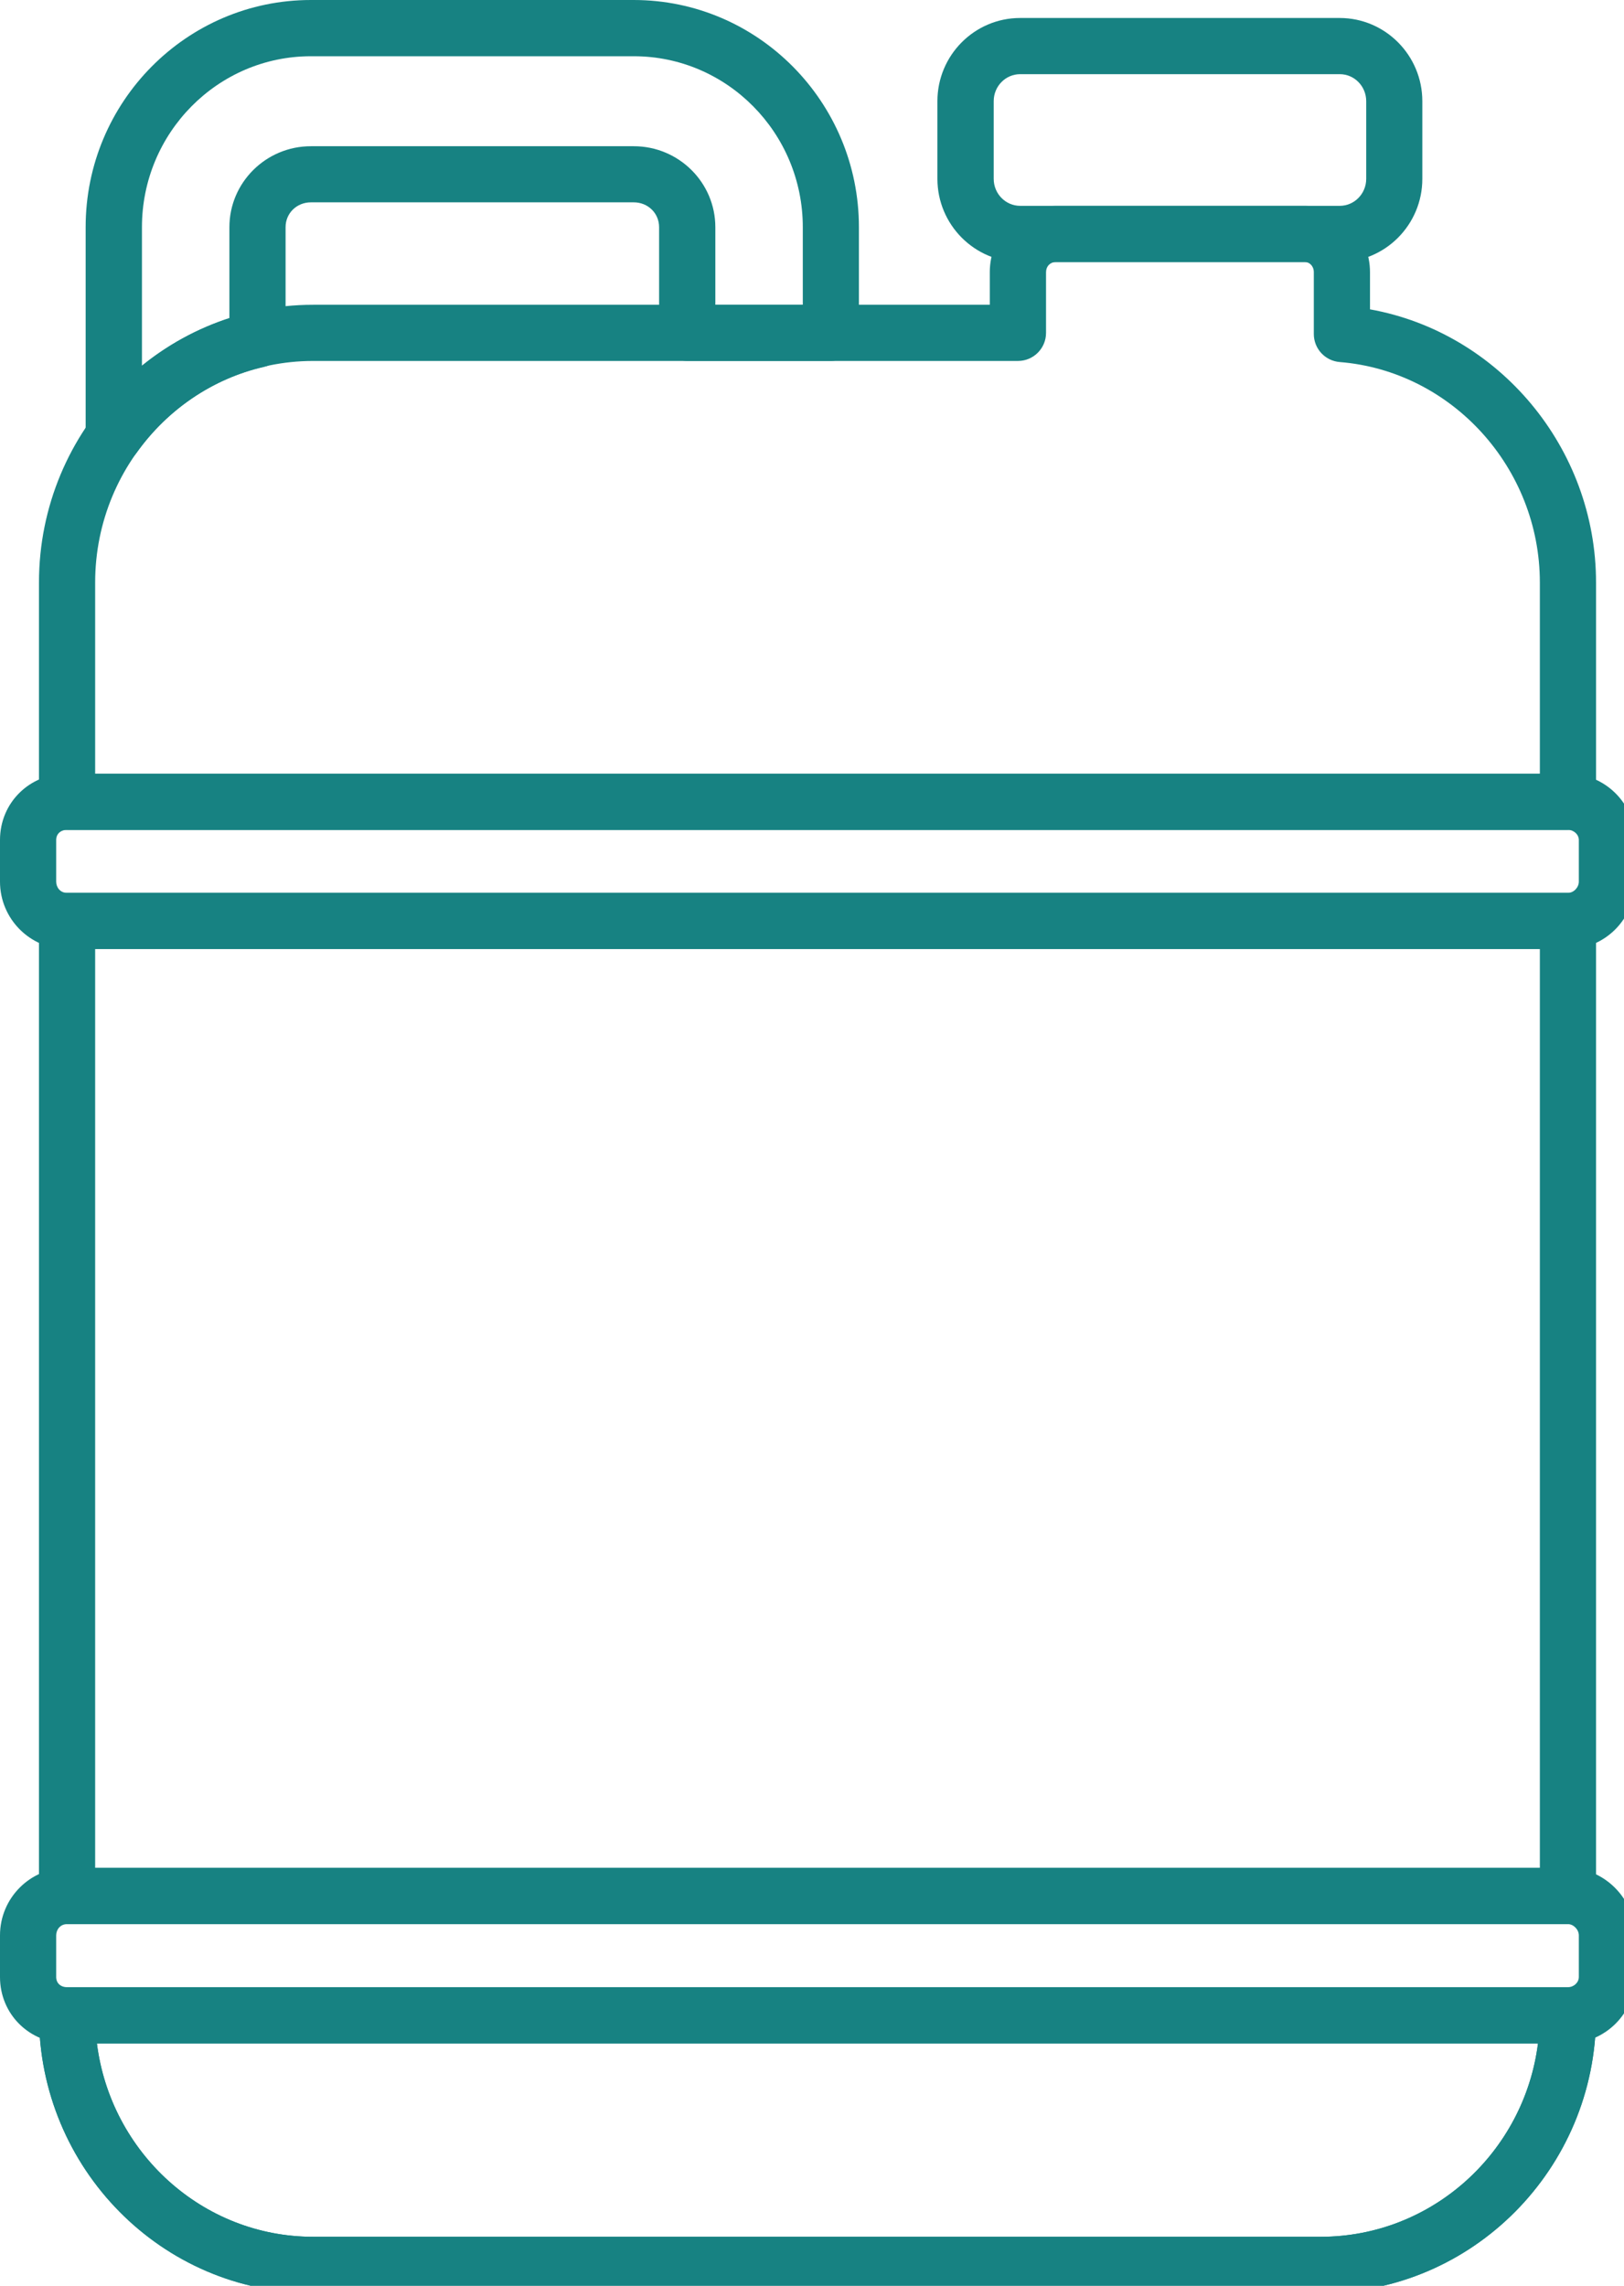 <svg xmlns="http://www.w3.org/2000/svg" xmlns:xlink="http://www.w3.org/1999/xlink" version="1.1" style="" xml:space="preserve" width="27" height="38"><rect id="backgroundrect" width="100%" height="100%" x="0" y="0" fill="none" stroke="none" class="" style=""/>
































<g class="currentLayer" style=""><title>Layer 1</title>
	
	
	
	
	
	
	
	
	
	
<g id="svg_229" class="" transform="">
	<g id="svg_230" transform="">
		<path style="fill:#178282;" d="M1.892,7.721 c-0.047,0 -0.096,-0.007 -0.143,-0.022 c-0.193,-0.062 -0.325,-0.242 -0.325,-0.445 v-3.478 c0,-2.083 1.679,-3.776 3.744,-3.776 h5.368 c2.064,0 3.744,1.694 3.744,3.776 v1.757 c0,0.258 -0.209,0.467 -0.467,0.467 h-2.388 c-0.258,0 -0.467,-0.209 -0.467,-0.467 v-1.757 c0,-0.231 -0.185,-0.412 -0.421,-0.412 h-5.368 c-0.236,0 -0.421,0.181 -0.421,0.412 v1.87 c0,0.218 -0.15,0.407 -0.363,0.455 c-0.845,0.193 -1.595,0.699 -2.112,1.424 C2.183,7.651 2.04,7.721 1.892,7.721 zM5.169,0.935 c-1.549,0 -2.809,1.275 -2.809,2.842 v2.303 c0.433,-0.351 0.925,-0.619 1.454,-0.789 v-1.514 c0,-0.742 0.608,-1.346 1.355,-1.346 h5.368 c0.748,0 1.356,0.604 1.356,1.346 v1.29 h1.454 v-1.29 c0,-1.567 -1.26,-2.842 -2.81,-2.842 H5.169 zM4.281,5.646 h0.01 H4.281 z" id="svg_231" transform=""/>
	</g>
	<g id="svg_232" transform="">
		<path style="fill:#178282;" d="M21.958,38.122 h-16.752 c-2.513,0 -4.558,-2.071 -4.558,-4.618 c0,-0.258 0.209,-0.467 0.467,-0.467 h24.953 c0.258,0 0.467,0.209 0.467,0.467 C26.535,36.05 24.482,38.122 21.958,38.122 zM1.611,33.971 c0.227,1.811 1.752,3.216 3.594,3.216 h16.752 c1.852,0 3.385,-1.405 3.613,-3.216 H1.611 zM26.068,31.989 h-24.953 c-0.258,0 -0.467,-0.209 -0.467,-0.467 v-16.21 c0,-0.258 0.209,-0.467 0.467,-0.467 h24.953 c0.258,0 0.467,0.209 0.467,0.467 v16.21 C26.535,31.78 26.326,31.989 26.068,31.989 zM1.582,31.055 h24.019 V15.779 H1.582 V31.055 zM26.068,13.797 h-24.953 c-0.258,0 -0.467,-0.209 -0.467,-0.467 V9.685 c0,-2.546 2.045,-4.618 4.558,-4.618 h11.25 v-0.542 c0,-0.619 0.482,-1.103 1.097,-1.103 h4.146 c0.595,0 1.078,0.495 1.078,1.103 v0.618 c2.139,0.384 3.758,2.3 3.758,4.542 v3.646 C26.535,13.588 26.326,13.797 26.068,13.797 zM1.582,12.863 h24.019 V9.685 c0,-1.906 -1.462,-3.516 -3.328,-3.666 c-0.243,-0.02 -0.43,-0.222 -0.43,-0.466 v-1.028 c0,-0.104 -0.075,-0.168 -0.144,-0.168 h-4.146 c-0.094,0 -0.162,0.071 -0.162,0.168 v1.009 c0,0.258 -0.209,0.467 -0.467,0.467 h-11.718 c-1.998,0 -3.624,1.652 -3.624,3.684 V12.863 z" id="svg_233" transform=""/>
	</g>
	<g id="svg_234" transform="">
		<path style="fill:#178282;" d="M21.958,38.122 h-16.752 c-2.513,0 -4.558,-2.071 -4.558,-4.618 c0,-0.258 0.209,-0.467 0.467,-0.467 h24.953 c0.258,0 0.467,0.209 0.467,0.467 C26.535,36.05 24.482,38.122 21.958,38.122 zM1.611,33.971 c0.227,1.811 1.752,3.216 3.594,3.216 h16.752 c1.852,0 3.385,-1.405 3.613,-3.216 H1.611 z" id="svg_235" transform=""/>
	</g>
	<g id="svg_236" transform="">
		<path style="fill:#178282;" d="M26.068,33.971 h-24.953 c-0.626,0 -1.115,-0.484 -1.115,-1.103 v-0.692 c0,-0.619 0.5,-1.122 1.115,-1.122 h24.953 c0.604,0 1.115,0.514 1.115,1.122 v0.692 C27.183,33.477 26.683,33.971 26.068,33.971 zM1.115,31.989 c-0.117,0 -0.181,0.096 -0.181,0.187 v0.692 c0,0.101 0.073,0.169 0.181,0.169 h24.953 c0.098,0 0.181,-0.077 0.181,-0.169 v-0.692 c0,-0.096 -0.088,-0.187 -0.181,-0.187 H1.115 z" id="svg_237" transform=""/>
	</g>
	<g id="svg_238" transform="">
		<path style="fill:#178282;" d="M26.068,15.779 h-24.953 c-0.615,0 -1.115,-0.503 -1.115,-1.122 v-0.692 c0,-0.619 0.49,-1.103 1.115,-1.103 h24.953 c0.615,0 1.115,0.495 1.115,1.103 v0.692 C27.183,15.276 26.683,15.779 26.068,15.779 zM1.115,13.797 c-0.108,0 -0.181,0.068 -0.181,0.168 v0.692 c0,0.091 0.063,0.187 0.181,0.187 h24.953 c0.095,0 0.181,-0.089 0.181,-0.187 v-0.692 c0,-0.091 -0.083,-0.168 -0.181,-0.168 H1.115 z" id="svg_239" transform=""/>
	</g>
	<g id="svg_240" transform="">
		<path style="fill:#178282;" d="M22.273,4.356 h-5.313 c-0.758,0 -1.375,-0.621 -1.375,-1.383 v-1.291 c0,-0.763 0.617,-1.383 1.375,-1.383 h5.313 c0.758,0 1.374,0.621 1.374,1.383 v1.291 C23.648,3.735 23.031,4.356 22.273,4.356 zM16.961,1.233 c-0.243,0 -0.44,0.201 -0.44,0.449 v1.291 c0,0.248 0.197,0.449 0.44,0.449 h5.313 c0.243,0 0.44,-0.201 0.44,-0.449 v-1.291 c0,-0.248 -0.197,-0.449 -0.44,-0.449 H16.961 z" id="svg_241" transform=""/>
	</g>
</g></g></svg>
